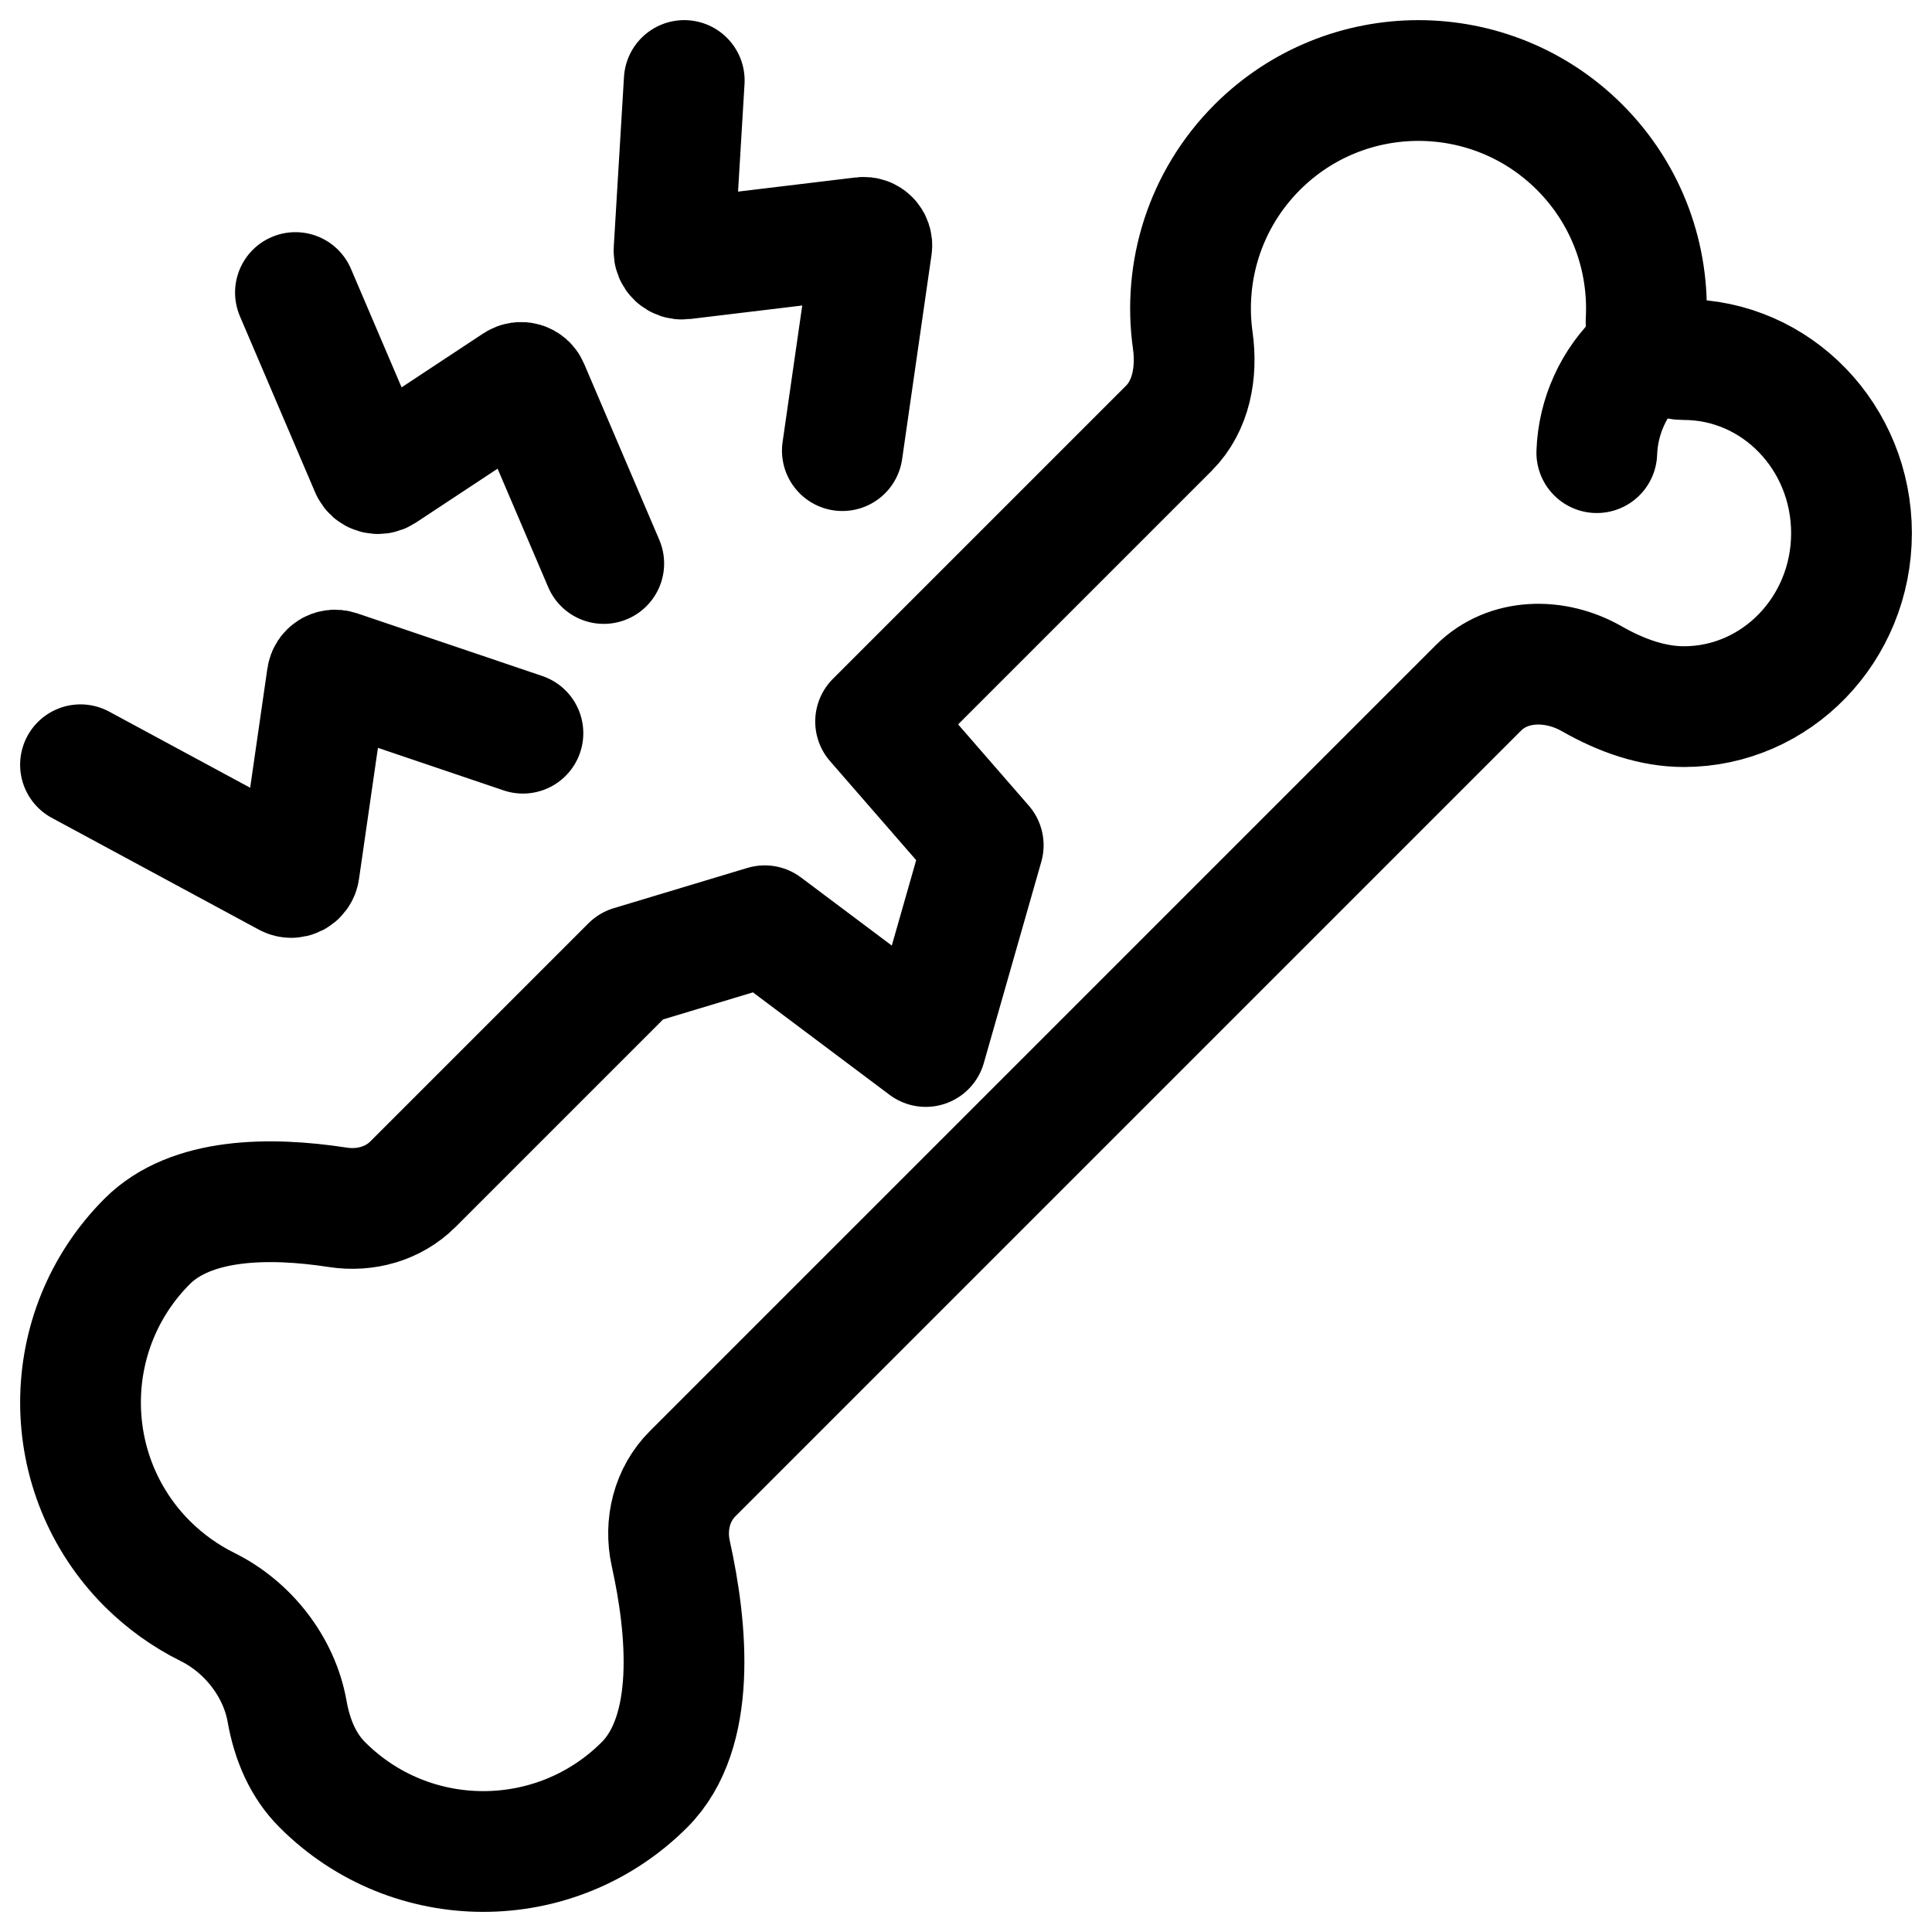 <svg width="24" height="24" viewBox="0 0 24 24" fill="none" xmlns="http://www.w3.org/2000/svg">
<g clip-path="url(#clip0_1607_9487)">
<path d="M20.593 4.235L20.378 4.434C20.047 4.743 19.852 5.171 19.836 5.623M8.5 1L8.373 3.112C8.369 3.175 8.423 3.225 8.485 3.218L10.719 2.949C10.784 2.941 10.839 2.997 10.829 3.062L10.464 5.598M3.67 3.634L4.605 5.823C4.629 5.88 4.7 5.901 4.752 5.867L6.418 4.767C6.47 4.733 6.541 4.754 6.565 4.811L7.5 7M1 9.5L3.571 10.888C3.632 10.921 3.707 10.883 3.717 10.814L4.064 8.41C4.073 8.348 4.135 8.309 4.195 8.329L6.496 9.108M14.817 4.229C14.697 3.378 14.964 2.484 15.618 1.829C16.724 0.724 18.517 0.724 19.623 1.829C20.217 2.423 20.492 3.216 20.448 3.993C20.433 4.245 20.666 4.467 20.918 4.467C22.068 4.467 23 5.432 23 6.623C23 7.813 22.068 8.778 20.918 8.778C20.535 8.778 20.149 8.646 19.774 8.432C19.32 8.172 18.735 8.176 18.365 8.546L8.604 18.307C8.346 18.564 8.254 18.941 8.332 19.296C8.54 20.234 8.66 21.517 8.006 22.171C7.452 22.725 6.726 23.001 6 23C5.277 22.999 4.555 22.723 4.004 22.171C3.77 21.938 3.63 21.621 3.566 21.257C3.468 20.705 3.079 20.21 2.577 19.962C2.307 19.828 2.054 19.649 1.829 19.425C0.724 18.319 0.724 16.526 1.829 15.42C2.372 14.877 3.347 14.867 4.198 14.998C4.537 15.05 4.886 14.954 5.129 14.711L7.84 12L9.5 11.5L11.5 13L12.214 10.5L10.877 8.963L14.52 5.32C14.8 5.04 14.872 4.622 14.817 4.229Z" stroke="black" stroke-width="1.5" stroke-linecap="round" stroke-linejoin="round"/>
</g>
<defs>
<clipPath id="clip0_1607_9487">
<rect width="24" height="24" fill="white"/>
</clipPath>
</defs>
</svg>

